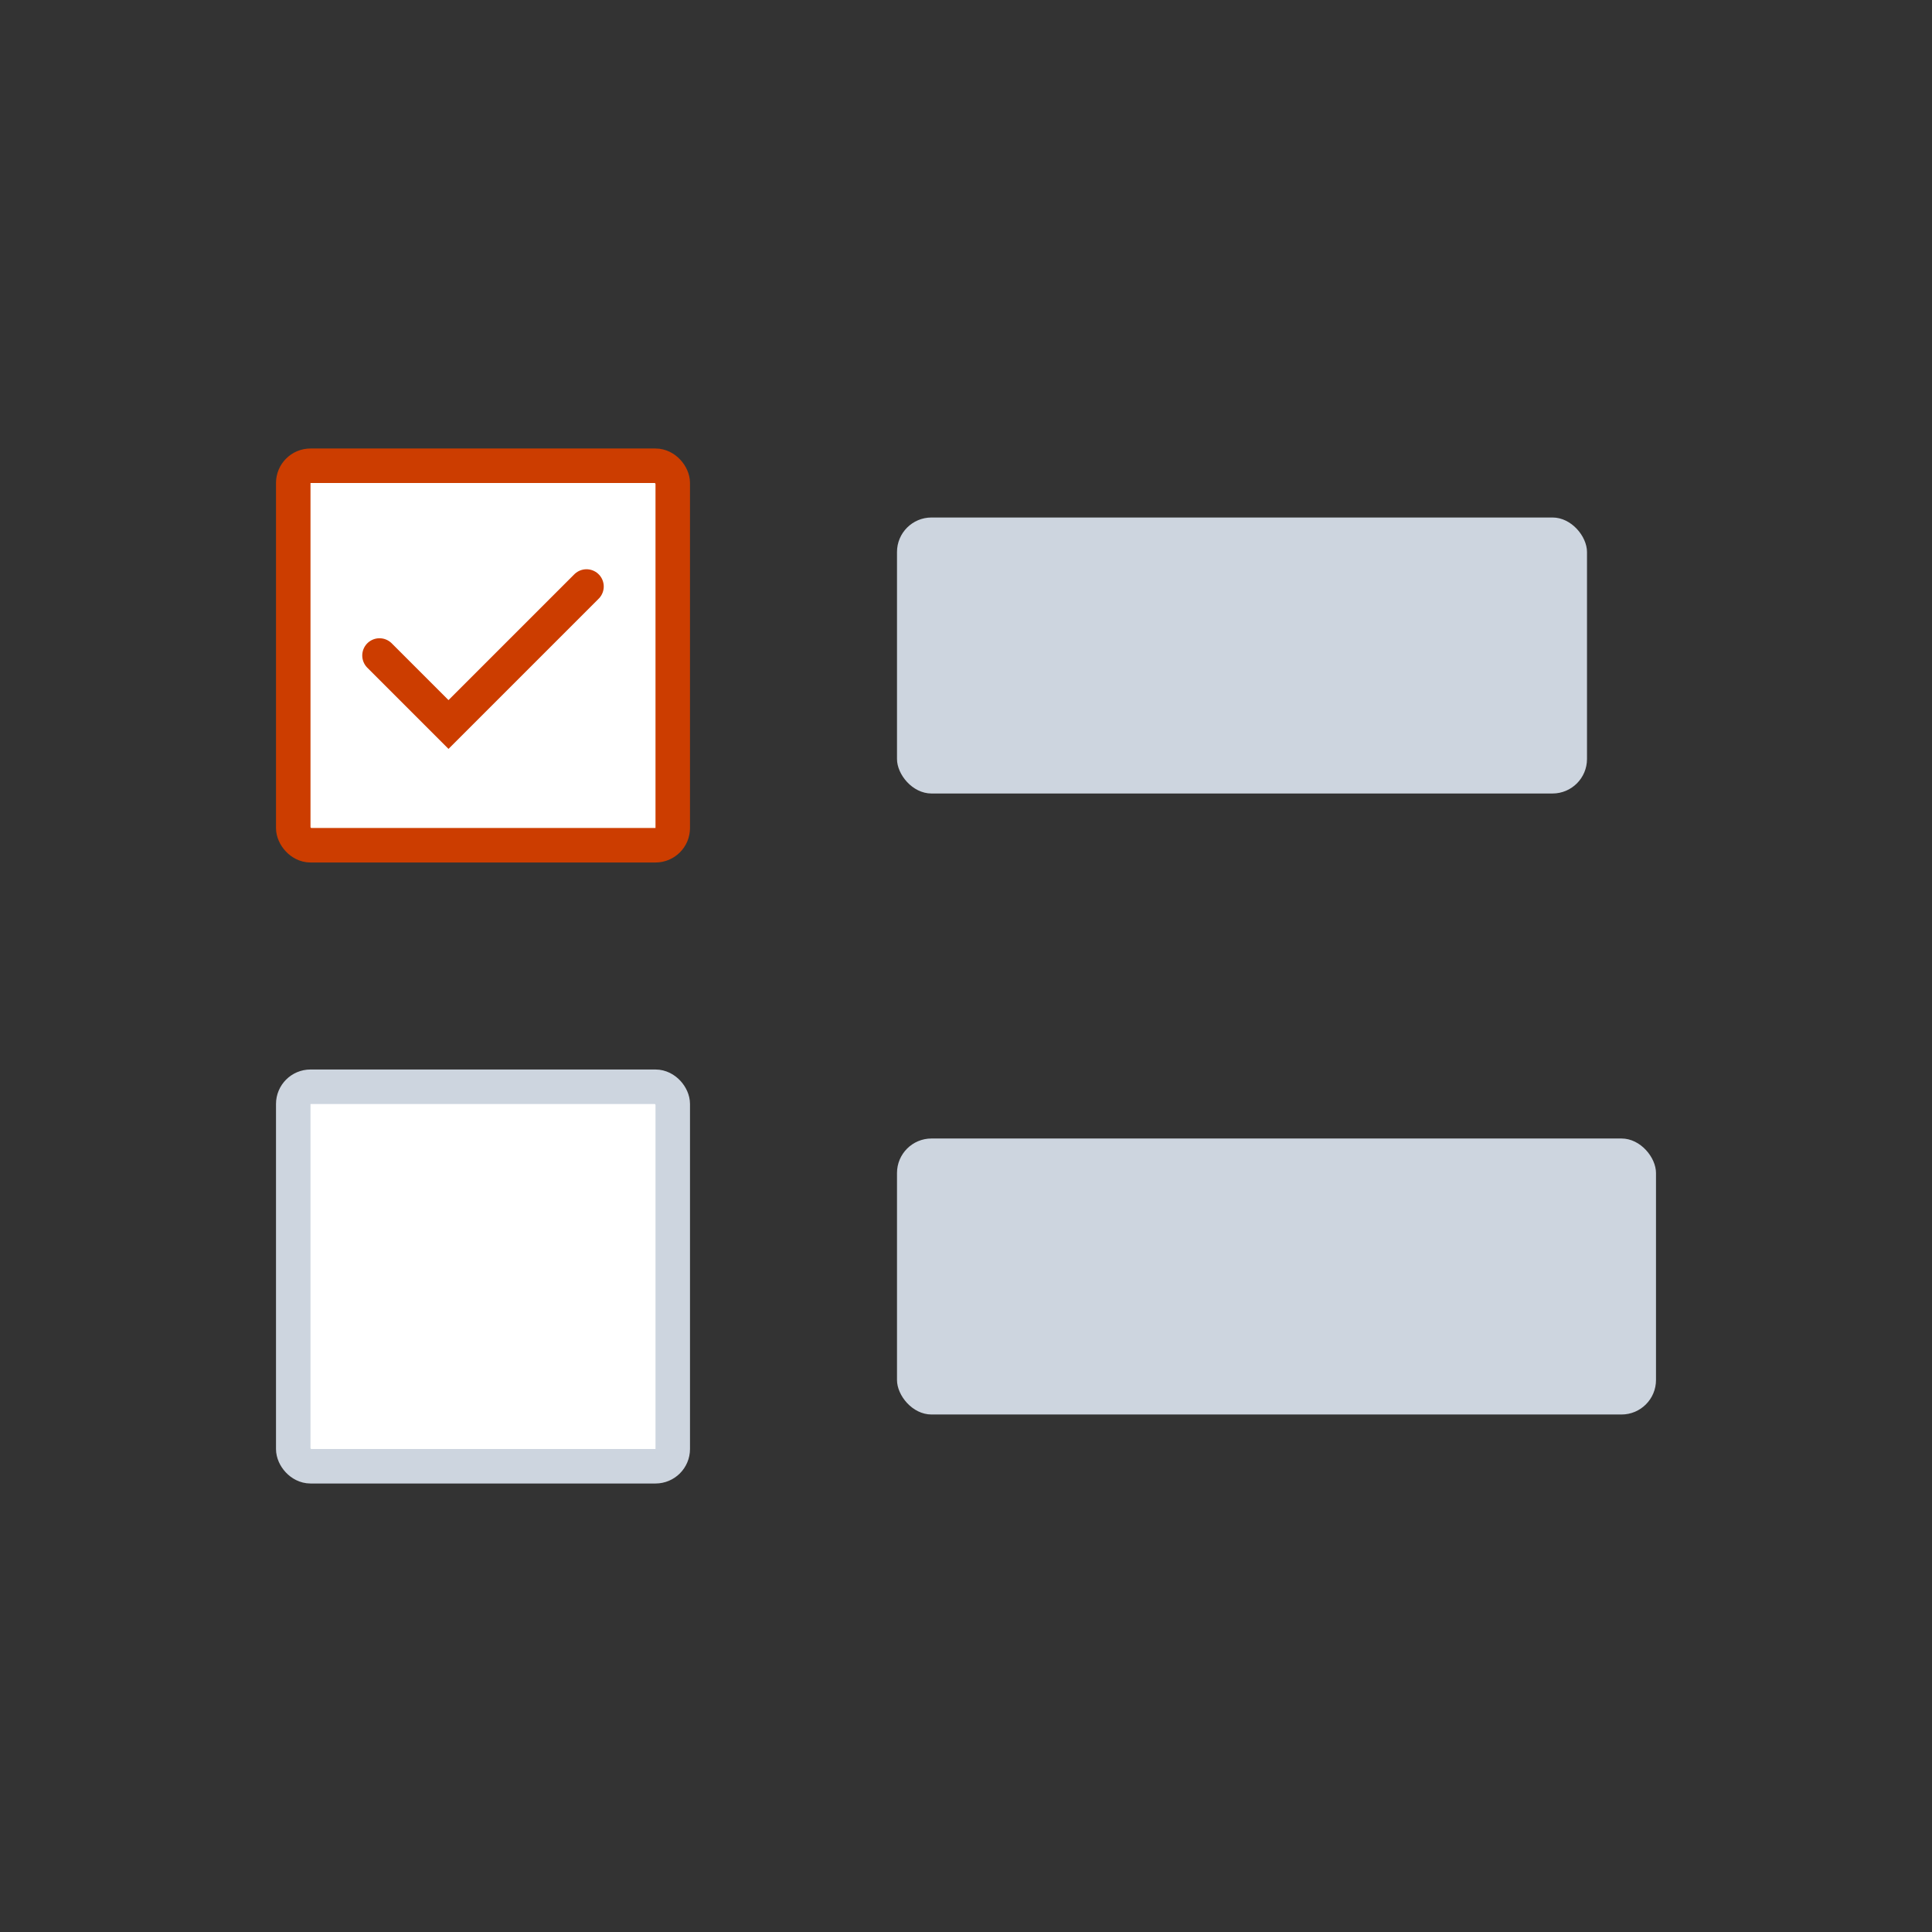 <svg xmlns="http://www.w3.org/2000/svg" width="56" height="56" fill="none"><rect width="100%" height="100%" fill="#333333" stroke="none"/><rect width="11" height="11" x="8.5" y="13.5" fill="#fff" rx=".5"/><rect width="11" height="11" x="8.5" y="13.5" stroke="#CC3D00" rx=".5"/><path stroke="#CC3D00" stroke-linecap="round" d="m11 19 2 2 4-4"/><rect width="20" height="8" x="26" y="15" fill="#CDD5DF" rx="1"/><rect width="11" height="11" x="8.5" y="31.5" fill="#fff" stroke="#CDD5DF" rx=".5"/><rect width="22" height="8" x="26" y="33" fill="#CDD5DF" rx="1"/></svg>